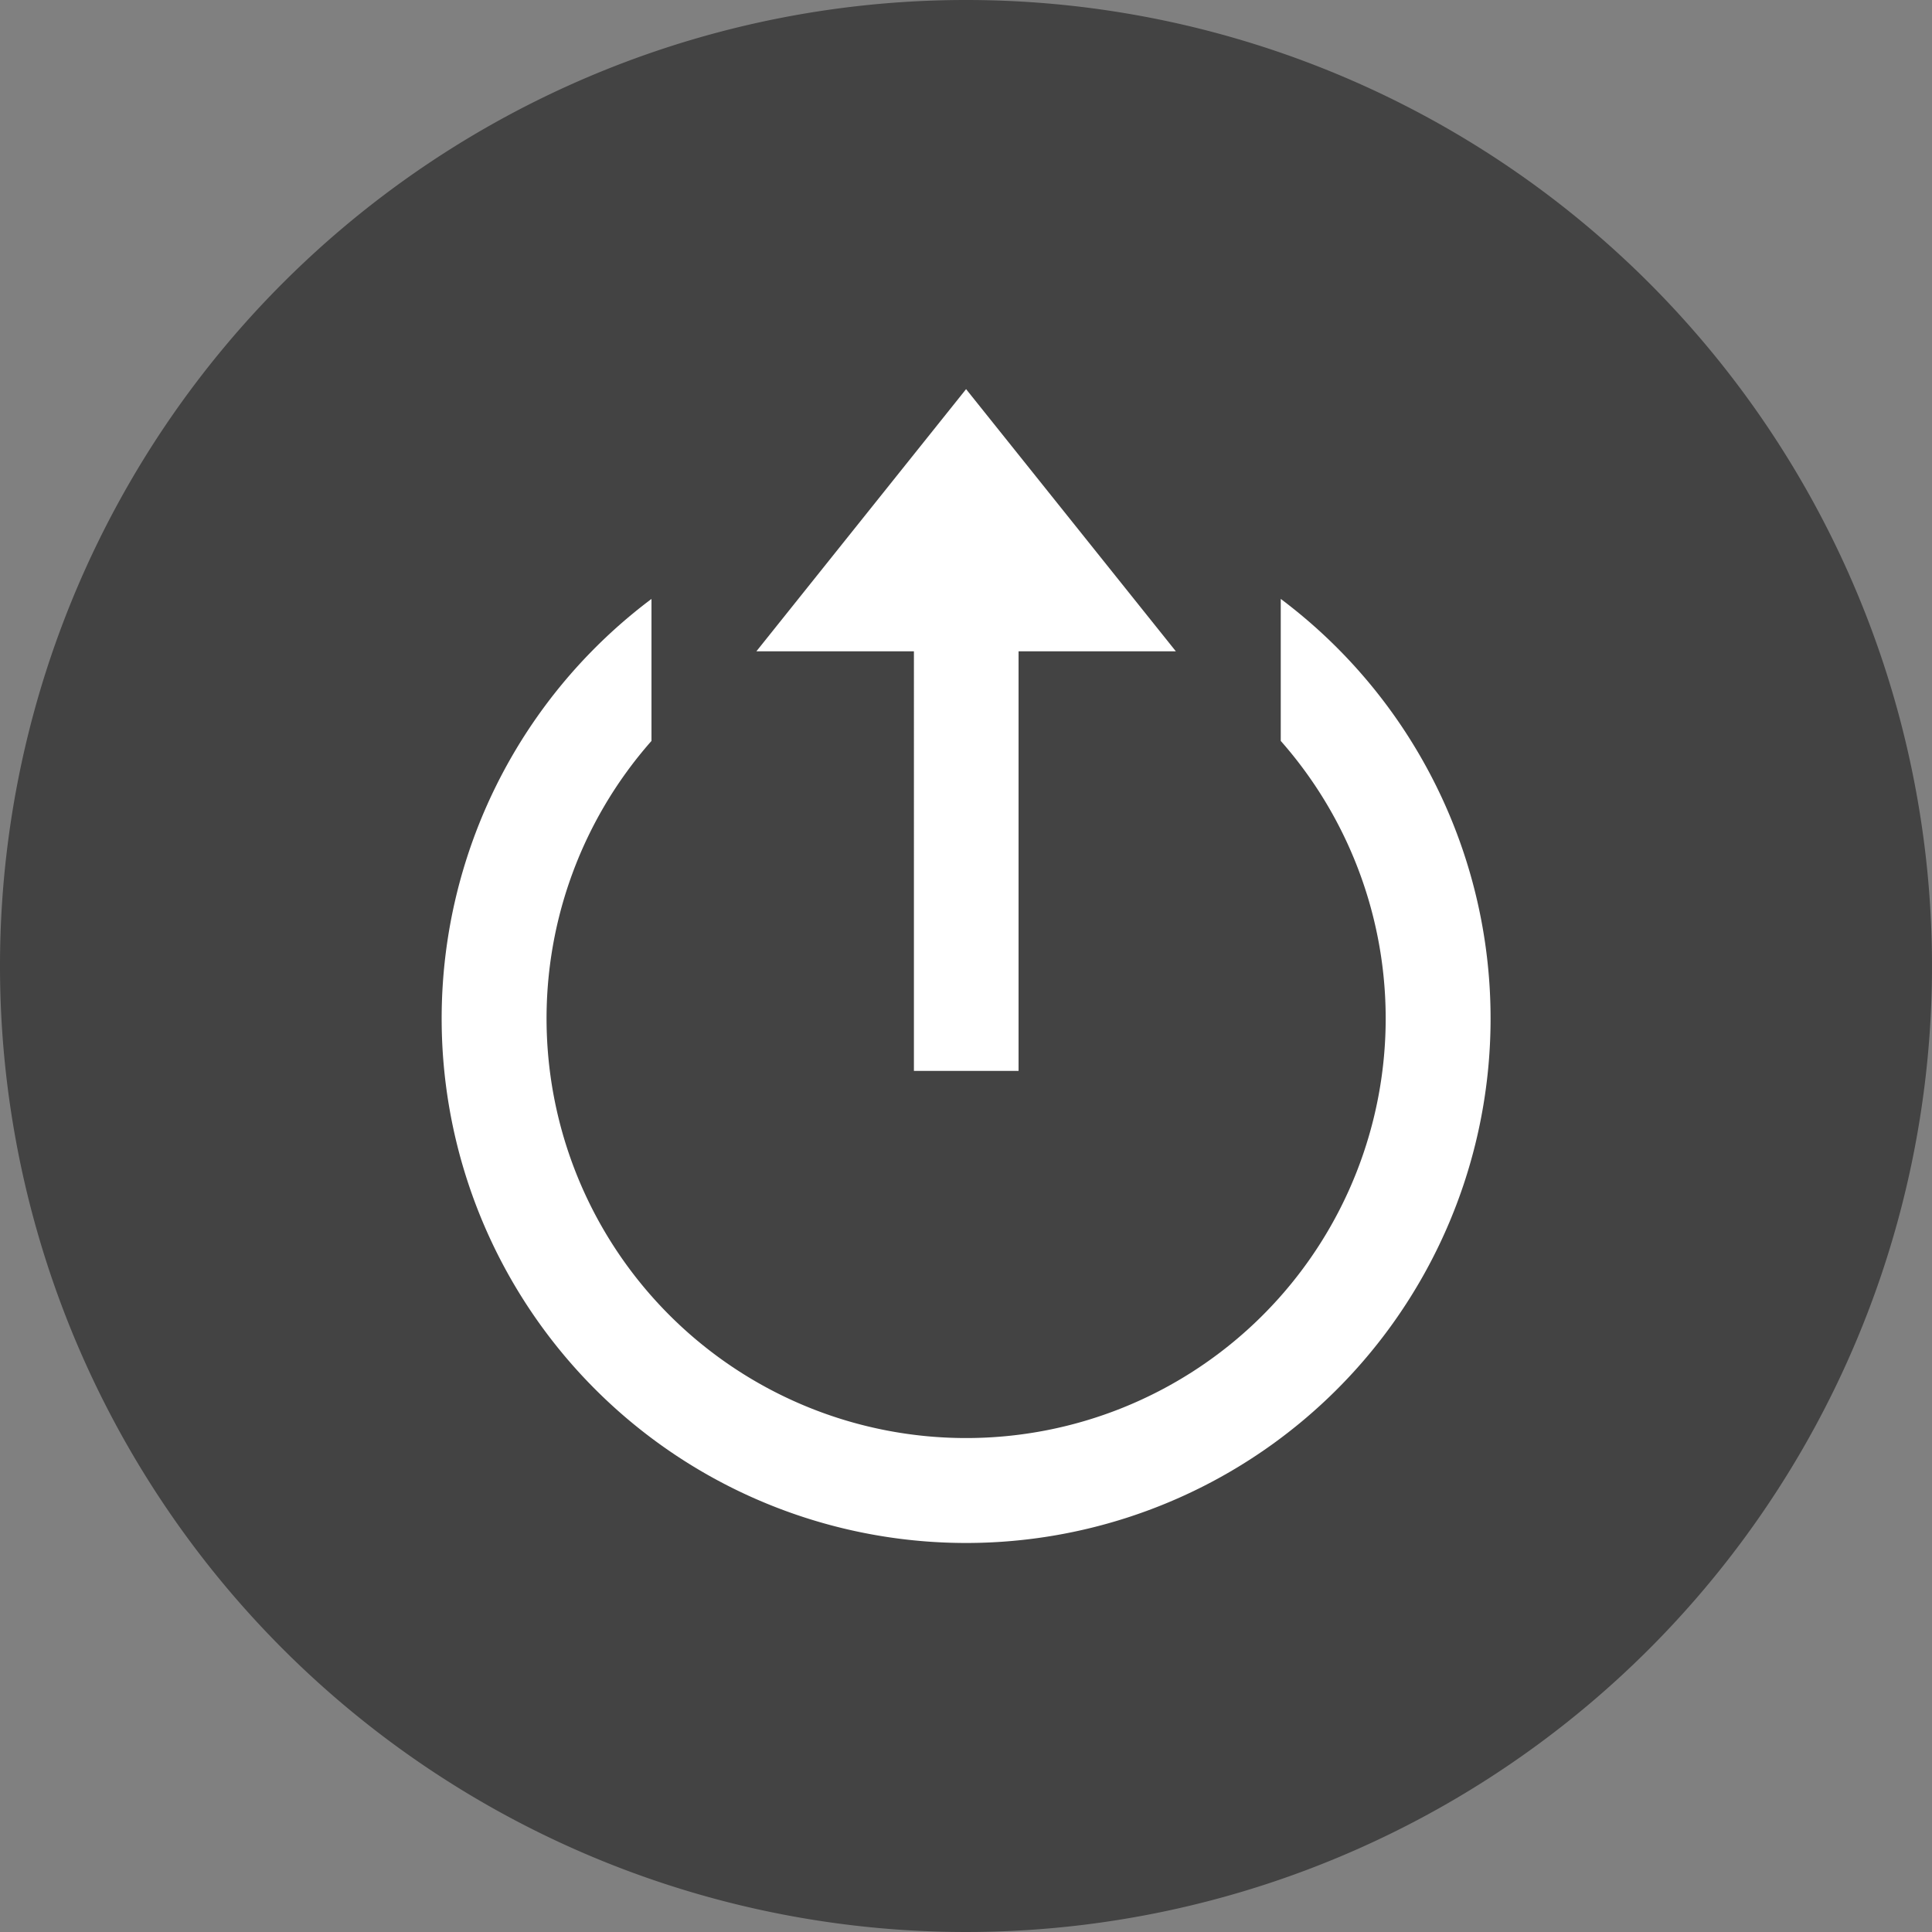 <svg xmlns="http://www.w3.org/2000/svg" width="24" height="24" viewBox="0 0 24 24">
    <rect x="0" y="0" width="24" height="24" fill="#808080" stroke="none"/>
    <g id="Group_10726" data-name="Group 10726" transform="translate(-1392 -16)" opacity="0.48">
        <path id="Path_4972" data-name="Path 4972" d="M12,0A12,12,0,1,1,0,12,12,12,0,0,1,12,0Z" transform="translate(1392 16)"/>
    </g>
    <path id="Path_5003" data-name="Path 5003" d="M3.257,7.863H8.469v1.3H3.257V11.12L0,8.515,3.257,5.909Zm-.651,4.56H4.37a5.212,5.212,0,1,0,0-7.817H2.606a6.515,6.515,0,1,1,0,7.817Z" transform="translate(20.516 4.834) rotate(90)" fill="#fff"/>
</svg>
